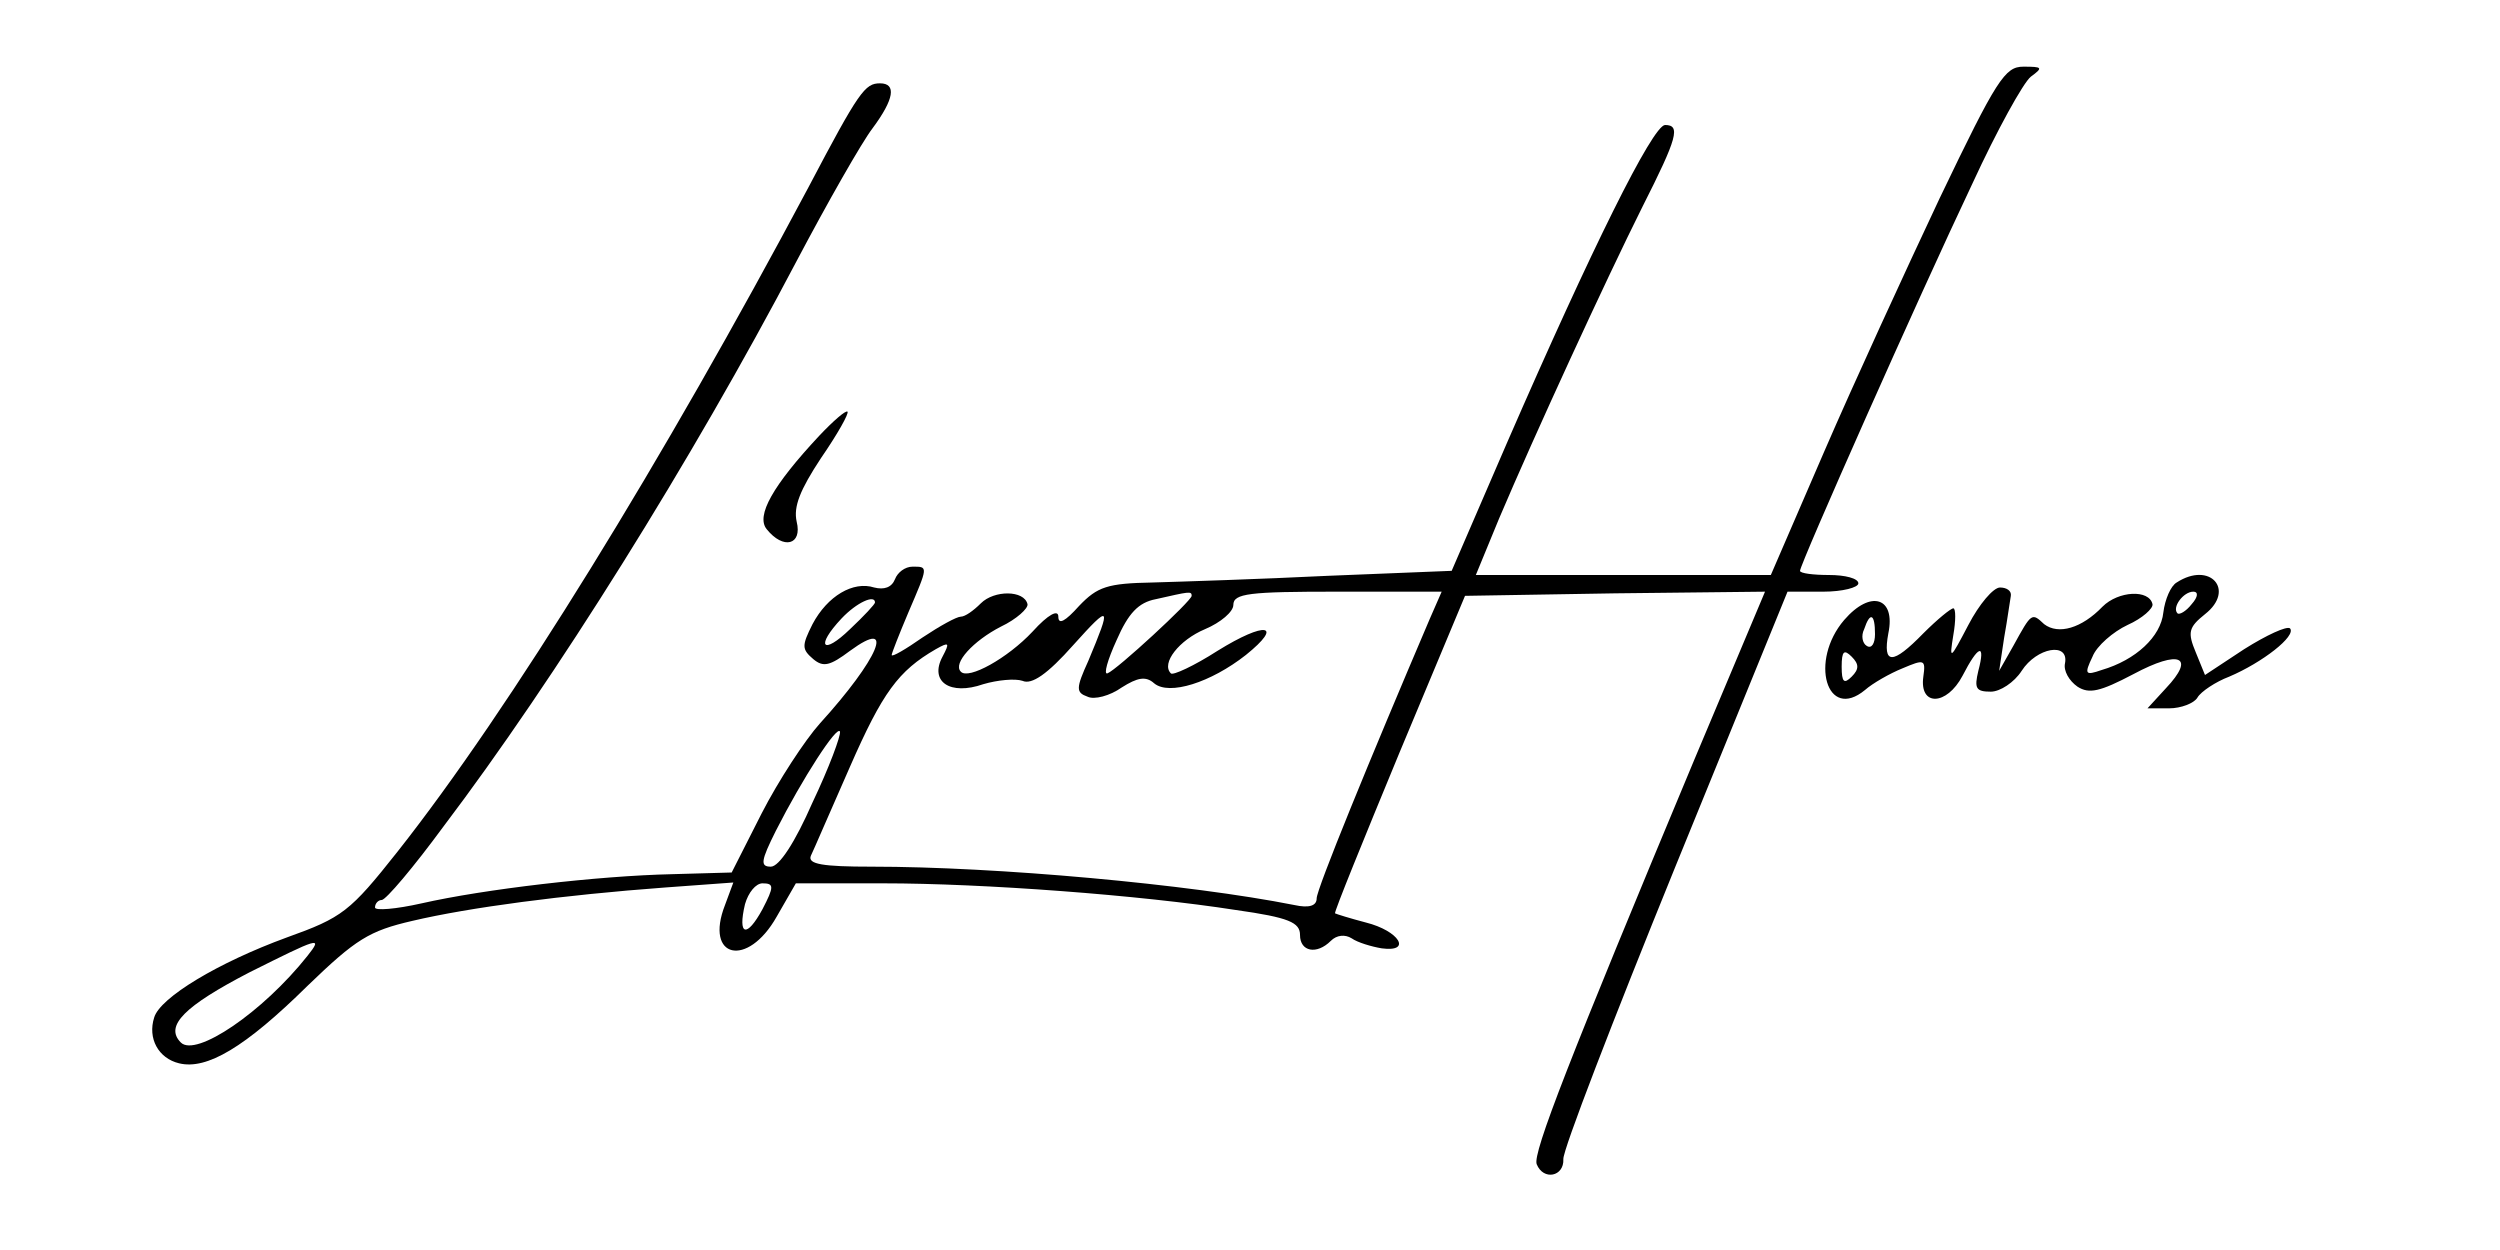 <?xml version="1.0" standalone="no"?>
<!DOCTYPE svg PUBLIC "-//W3C//DTD SVG 20010904//EN"
 "http://www.w3.org/TR/2001/REC-SVG-20010904/DTD/svg10.dtd">
<svg version="1.0" xmlns="http://www.w3.org/2000/svg"
 width="300pt" height="150pt" viewBox="0 0 300 150"
 preserveAspectRatio="xMidYMid meet">
<g transform="translate(0,150) scale(0.1,-0.1)"
fill="#000000" stroke="none">
<path d="M2328 1263 c-41 -87 -104 -224 -139 -305 l-64 -148 -177 0 -177 0 28
68 c42 99 128 286 172 374 42 83 46 98 27 98 -15 -1 -88 -148 -189 -380 l-67
-155 -149 -6 c-81 -4 -176 -7 -210 -8 -54 -1 -66 -5 -88 -28 -17 -19 -25 -23
-25 -13 0 9 -12 3 -31 -18 -30 -32 -77 -58 -86 -48 -10 10 15 37 48 54 19 9
33 22 32 27 -4 17 -40 17 -56 1 -9 -9 -19 -16 -24 -16 -5 0 -25 -11 -46 -25
-20 -14 -37 -24 -37 -21 0 2 9 25 20 51 24 56 24 55 5 55 -9 0 -18 -7 -21 -15
-4 -10 -13 -13 -25 -10 -25 8 -56 -10 -74 -44 -13 -26 -13 -30 1 -42 12 -10
20 -8 44 10 56 41 34 -10 -36 -87 -18 -20 -50 -69 -70 -108 l-36 -71 -71 -2
c-90 -2 -226 -18 -301 -35 -31 -7 -56 -9 -56 -5 0 5 4 9 8 9 5 0 38 39 74 88
134 177 299 441 423 677 38 72 79 144 92 161 26 35 29 54 9 54 -18 0 -25 -9
-86 -125 -174 -327 -358 -626 -493 -797 -57 -72 -66 -79 -133 -103 -82 -30
-152 -72 -159 -96 -8 -25 5 -49 30 -55 33 -8 79 19 154 93 58 56 74 66 126 78
68 16 181 31 303 40 l82 6 -10 -27 c-25 -64 27 -76 62 -14 l23 40 105 0 c119
0 308 -14 423 -32 64 -9 77 -15 77 -30 0 -20 20 -24 37 -7 7 7 17 8 25 3 7 -5
24 -10 36 -12 37 -5 21 21 -19 31 -19 5 -35 10 -37 11 -1 2 34 88 77 192 l79
189 180 3 180 2 -85 -202 c-150 -359 -194 -472 -189 -485 8 -20 33 -15 32 6
-1 10 60 168 134 350 l135 331 43 0 c23 0 42 5 42 10 0 6 -16 10 -35 10 -19 0
-35 2 -35 5 0 8 142 328 207 465 29 63 61 121 70 128 15 11 14 12 -9 12 -22 0
-32 -15 -100 -157z m-898 -478 c0 -6 -90 -89 -101 -93 -5 -2 0 16 11 40 14 32
26 45 47 49 40 9 43 10 43 4z m286 -27 c-73 -171 -136 -325 -136 -336 0 -9 -9
-12 -27 -8 -126 25 -357 46 -507 46 -59 0 -77 3 -73 13 3 6 24 55 47 107 39
89 58 115 103 141 16 9 17 8 8 -9 -16 -30 9 -47 49 -33 17 5 38 7 47 4 11 -5
30 8 61 43 45 50 46 48 18 -19 -15 -33 -15 -38 -1 -43 8 -4 27 1 41 11 19 12
29 14 39 5 18 -15 68 1 110 34 46 37 24 41 -34 5 -28 -18 -54 -30 -56 -27 -12
12 10 40 41 53 19 8 34 21 34 29 0 14 19 16 125 16 l125 0 -14 -32z m-666 19
c0 -2 -13 -16 -30 -32 -33 -32 -42 -21 -10 13 18 19 40 29 40 19z m-75 -240
c-21 -48 -40 -77 -50 -77 -13 0 -12 7 6 43 32 63 74 128 77 119 1 -5 -13 -43
-33 -85z m-60 -128 c-19 -35 -30 -32 -21 6 4 14 13 25 21 25 14 0 14 -4 0 -31z
m-546 -56 c-54 -68 -134 -122 -152 -104 -20 20 5 44 82 84 84 42 89 44 70 20z"/>
<path d="M983 977 c-56 -60 -76 -96 -63 -112 20 -25 43 -19 36 9 -4 18 4 38
29 76 20 29 34 54 32 56 -2 2 -17 -11 -34 -29z"/>
<path d="M2612 801 c-7 -4 -14 -20 -16 -36 -3 -29 -33 -57 -74 -69 -20 -7 -21
-5 -11 16 5 13 25 30 42 38 18 8 31 20 30 25 -4 18 -41 16 -60 -3 -25 -26 -53
-34 -70 -21 -15 14 -15 14 -37 -26 l-17 -30 6 40 c4 22 7 45 8 50 1 6 -5 10
-13 10 -8 0 -25 -20 -38 -45 -22 -42 -23 -43 -18 -12 3 17 3 32 0 32 -3 0 -19
-13 -36 -30 -37 -38 -49 -38 -42 0 9 43 -21 53 -53 16 -42 -49 -21 -122 25
-84 9 8 30 20 45 26 26 11 28 11 25 -10 -5 -36 28 -35 47 1 19 37 28 40 19 6
-5 -21 -3 -25 15 -25 11 0 28 11 37 25 18 28 57 35 52 9 -2 -9 5 -21 15 -28
14 -9 27 -6 67 15 56 30 75 21 39 -17 l-22 -24 26 0 c14 0 30 6 34 13 4 7 22
19 38 25 40 17 81 49 73 58 -4 3 -28 -8 -55 -25 l-47 -31 -11 27 c-10 24 -9
30 11 46 37 29 6 64 -34 38z m18 -26 c-7 -9 -15 -13 -17 -11 -7 7 7 26 19 26
6 0 6 -6 -2 -15z m-380 -36 c0 -11 -4 -18 -10 -14 -5 3 -7 12 -3 20 7 21 13
19 13 -6z m-28 -51 c-9 -9 -12 -7 -12 12 0 19 3 21 12 12 9 -9 9 -15 0 -24z"/>
</g>
</svg>
